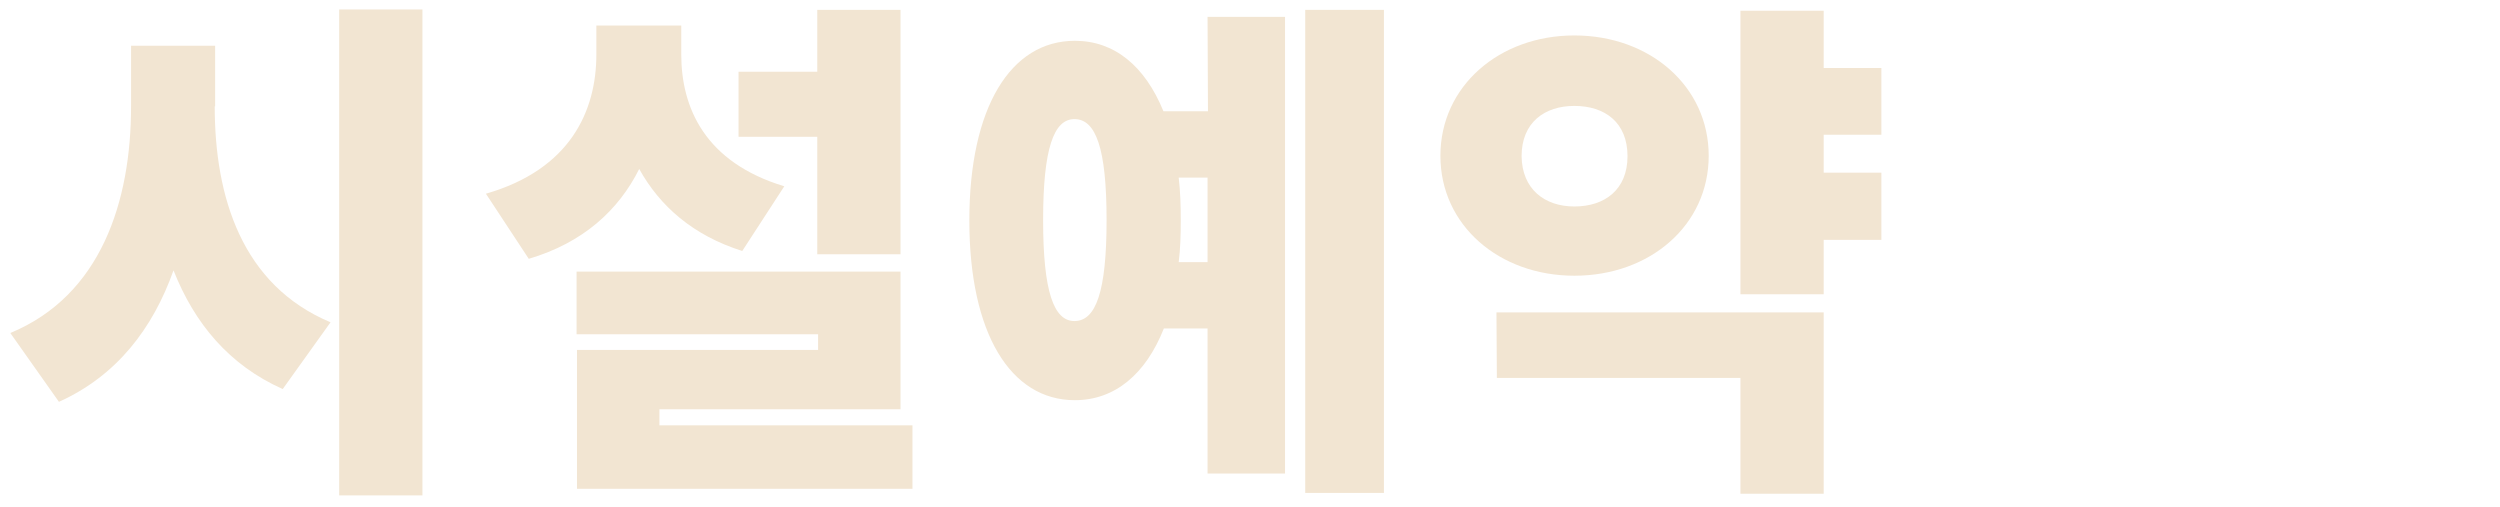 <?xml version="1.0" encoding="utf-8"?>
<!-- Generator: Adobe Illustrator 25.0.0, SVG Export Plug-In . SVG Version: 6.00 Build 0)  -->
<svg version="1.1" id="레이어_1" xmlns="http://www.w3.org/2000/svg" xmlns:xlink="http://www.w3.org/1999/xlink" x="0px"
	 y="0px" viewBox="0 0 606.6 122.9" style="enable-background:new 0 0 606.6 122.9;" xml:space="preserve">
<style type="text/css">
	.st0{fill:#F2E5D2;}
</style>
<g>
	<g>
		<g>
			<g>
				<path class="st0" d="M52.1,25.8c0,22,6.6,43.4,28.1,52.4L68.6,94.4c-13-5.8-21.4-15.9-26.5-28.8c-5,14.1-13.8,25.6-27.8,31.9
					L2.5,80.8c22-9.1,29.3-31.9,29.3-55V11.1h20.4v14.7H52.1z M102.5,2.3v117.9H82.3V2.3H102.5z"/>
			</g>
			<g>
				<path class="st0" d="M180.1,60.9c-12-3.8-20-10.9-25-19.9c-5,10-13.6,17.9-26.8,21.8L117.9,47c20.5-5.9,26.8-20.1,26.8-33.8v-7
					h20.6v7c0,13,5.8,26.2,25,32L180.1,60.9z M221.4,103.2v15.4H140V84.9h58.5v-3.8h-58.6V65.9h78.6v33.4H160v3.9
					C160,103.2,221.4,103.2,221.4,103.2z M198.3,33.2h-19.1V17.4h19.1v-15h20.2v59.3h-20.2V33.2z"/>
			</g>
			<g>
				<path class="st0" d="M293,4.1h18.8v110.8H293V79.7h-10.6c-4.4,11.1-11.9,17.4-21.6,17.4c-15.6,0-25.6-16.2-25.6-43.6
					s10-43.6,25.6-43.6c9.6,0,17,6.1,21.5,17.1h10.8L293,4.1L293,4.1z M268.5,53.4c0-17.4-2.6-24.5-7.8-24.5c-5,0-7.6,7.1-7.6,24.5
					s2.6,24.5,7.6,24.5C265.9,77.9,268.5,70.8,268.5,53.4z M293,63.6V43.1h-7c0.4,3.4,0.5,6.8,0.5,10.4c0,3.6-0.1,6.9-0.5,10.1H293z
					 M335.8,2.4v117.2h-19.1V2.4H335.8z"/>
			</g>
			<g>
				<path class="st0" d="M382,66.9c-18.2,0-32.5-12.2-32.5-29.1S363.8,8.6,382,8.6c18.4,0,32.6,12.4,32.6,29.2S400.4,66.9,382,66.9z
					 M363.1,75.8h79.4v44h-20.2V91.7h-59.1L363.1,75.8L363.1,75.8z M382,50.1c7.4,0,12.9-4.1,12.9-12.2c0-8.2-5.5-12.2-12.9-12.2
					c-7.2,0-12.8,4-12.8,12.2C369.3,45.9,374.8,50.1,382,50.1z M442.5,32.7v9.2h14v16.3h-14v13.2h-20.2V2.6h20.2v13.9h14v16.2H442.5
					z"/>
			</g>
		</g>
	</g>
</g>
</svg>
